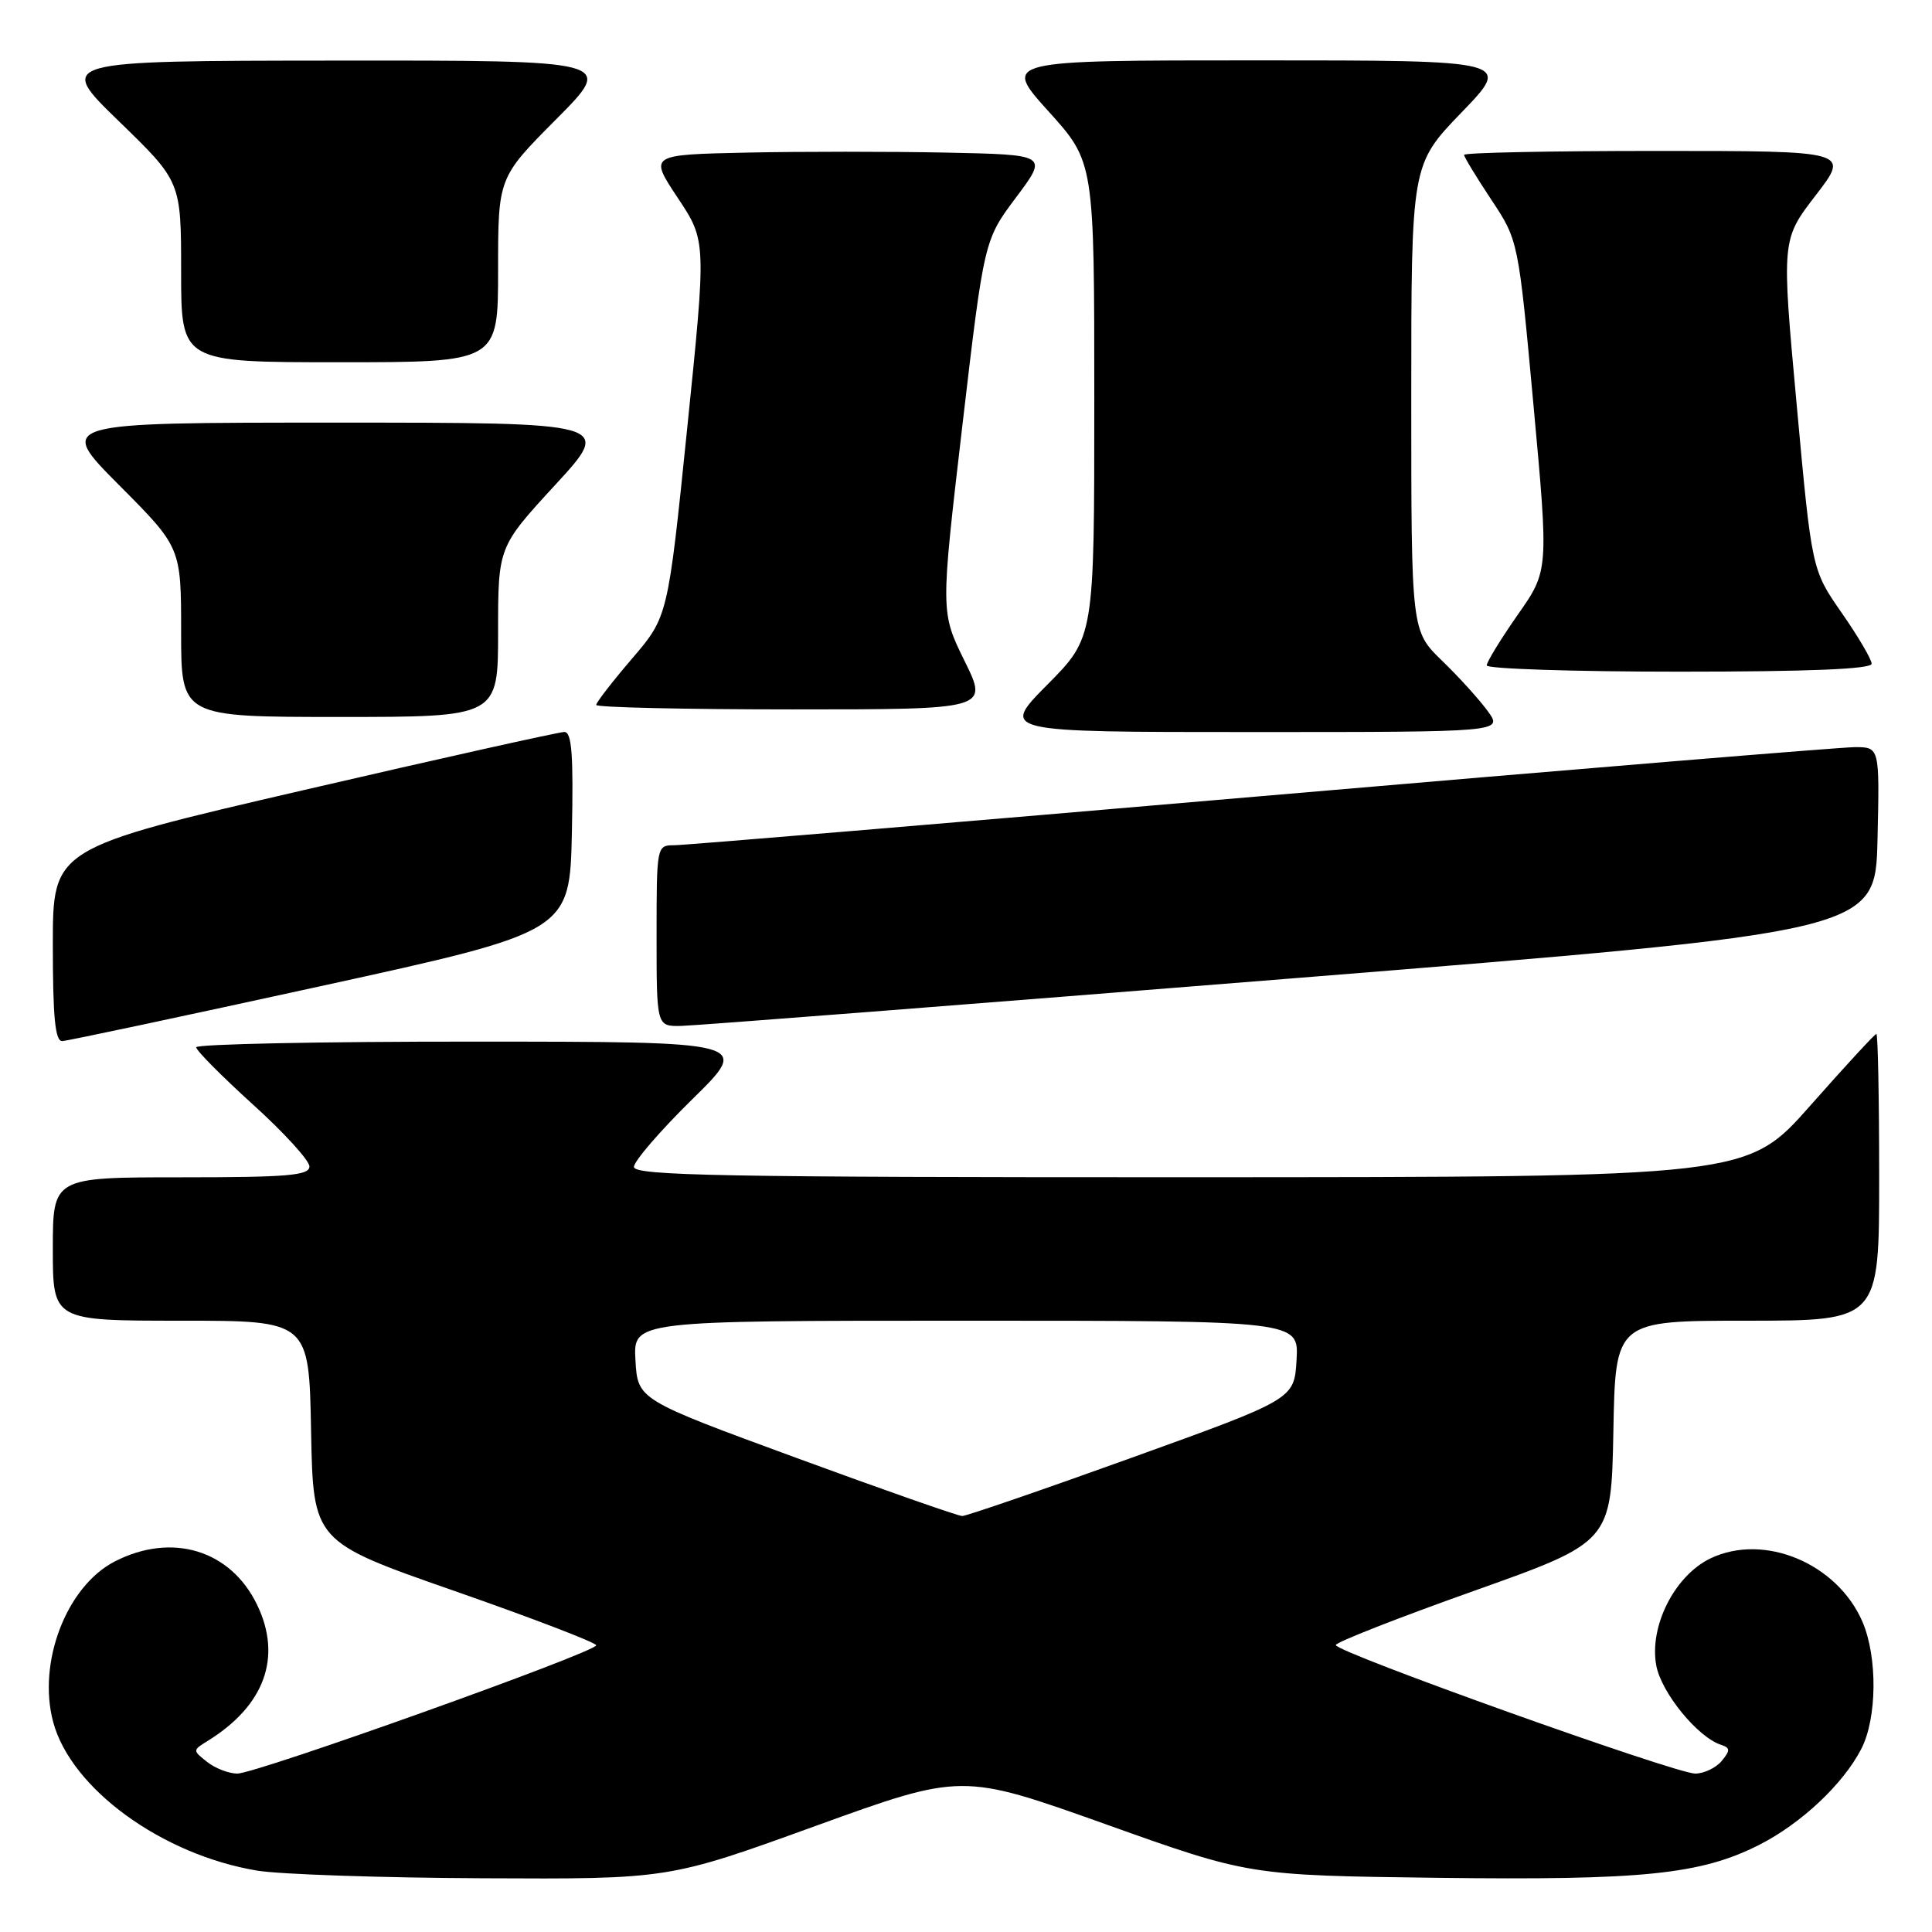 <?xml version="1.0" encoding="UTF-8" standalone="no"?>
<!DOCTYPE svg PUBLIC "-//W3C//DTD SVG 1.1//EN" "http://www.w3.org/Graphics/SVG/1.1/DTD/svg11.dtd" >
<svg xmlns="http://www.w3.org/2000/svg" xmlns:xlink="http://www.w3.org/1999/xlink" version="1.1" viewBox="0 0 256 256">
 <g >
 <path fill="currentColor"
d=" M 108.03 241.96 C 127.46 234.93 127.46 234.93 146.48 241.71 C 165.50 248.50 165.50 248.50 190.47 248.82 C 217.71 249.16 225.35 248.38 233.11 244.45 C 238.65 241.64 244.22 236.41 246.62 231.76 C 248.73 227.69 248.80 219.57 246.78 214.88 C 243.43 207.15 233.78 203.11 226.68 206.48 C 221.91 208.75 218.49 215.49 219.47 220.71 C 220.14 224.29 224.93 230.16 228.00 231.18 C 229.28 231.60 229.30 231.92 228.13 233.34 C 227.37 234.25 225.80 235.00 224.63 235.01 C 222.03 235.02 177.00 218.92 177.00 217.98 C 177.00 217.61 185.21 214.39 195.25 210.82 C 213.50 204.33 213.50 204.33 213.78 189.67 C 214.05 175.00 214.05 175.00 231.53 175.00 C 249.00 175.00 249.00 175.00 249.00 156.00 C 249.00 145.55 248.83 137.00 248.63 137.00 C 248.43 137.00 244.49 141.27 239.88 146.49 C 231.50 155.97 231.50 155.97 157.75 155.99 C 95.79 156.00 84.00 155.78 84.00 154.62 C 84.00 153.87 87.49 149.82 91.75 145.64 C 99.50 138.03 99.50 138.03 62.75 138.02 C 42.54 138.01 26.00 138.35 26.00 138.77 C 26.00 139.20 29.38 142.60 33.50 146.34 C 37.63 150.07 41.00 153.77 41.00 154.56 C 41.00 155.76 38.11 156.00 24.00 156.00 C 7.00 156.00 7.00 156.00 7.00 165.50 C 7.00 175.00 7.00 175.00 23.97 175.00 C 40.95 175.00 40.95 175.00 41.22 189.64 C 41.50 204.28 41.50 204.28 60.25 210.82 C 70.56 214.42 79.00 217.66 79.00 218.01 C 79.00 218.91 33.94 235.02 31.44 235.01 C 30.31 235.00 28.51 234.31 27.44 233.46 C 25.52 231.95 25.52 231.92 27.47 230.71 C 35.07 226.03 37.42 219.57 34.06 212.63 C 30.55 205.37 22.78 203.02 15.21 206.90 C 8.80 210.20 4.93 220.30 7.05 228.19 C 9.43 237.02 21.46 245.77 34.09 247.87 C 37.07 248.36 50.55 248.82 64.05 248.88 C 88.60 249.00 88.60 249.00 108.03 241.96 Z  M 42.50 130.67 C 75.50 123.45 75.50 123.45 75.78 110.22 C 75.99 100.01 75.77 97.00 74.78 96.99 C 74.08 96.99 58.54 100.45 40.25 104.69 C 7.00 112.40 7.00 112.40 7.00 125.20 C 7.00 134.80 7.31 137.99 8.25 137.95 C 8.94 137.92 24.35 134.64 42.50 130.67 Z  M 171.00 129.66 C 248.50 123.44 248.50 123.44 248.78 111.22 C 249.06 99.00 249.06 99.00 245.78 99.00 C 243.98 99.00 208.56 101.93 167.07 105.50 C 125.58 109.08 90.60 112.00 89.32 112.00 C 87.02 112.00 87.00 112.11 87.00 124.00 C 87.00 136.00 87.00 136.00 90.25 135.94 C 92.04 135.91 128.38 133.08 171.00 129.66 Z  M 197.15 94.25 C 196.06 92.74 193.33 89.72 191.08 87.55 C 187.00 83.59 187.00 83.59 187.00 52.70 C 187.00 21.81 187.00 21.81 193.66 14.90 C 200.33 8.00 200.33 8.00 166.58 8.00 C 132.84 8.00 132.84 8.00 138.92 14.74 C 145.00 21.47 145.00 21.47 145.00 52.96 C 145.00 84.45 145.00 84.45 138.78 90.72 C 132.56 97.00 132.56 97.00 165.85 97.00 C 199.14 97.00 199.14 97.00 197.15 94.25 Z  M 66.00 83.74 C 66.00 72.48 66.00 72.48 73.58 64.24 C 81.16 56.00 81.16 56.00 44.35 56.00 C 7.54 56.00 7.54 56.00 15.77 64.27 C 24.00 72.54 24.00 72.54 24.00 83.77 C 24.00 95.00 24.00 95.00 45.00 95.00 C 66.00 95.00 66.00 95.00 66.00 83.74 Z  M 127.80 87.56 C 124.63 81.11 124.63 81.11 127.51 56.46 C 130.40 31.81 130.40 31.81 134.64 26.15 C 138.87 20.50 138.87 20.50 125.37 20.22 C 117.95 20.07 106.06 20.07 98.95 20.22 C 86.01 20.50 86.01 20.50 89.80 26.21 C 93.60 31.92 93.60 31.92 91.05 56.82 C 88.50 81.73 88.50 81.73 83.75 87.27 C 81.14 90.32 79.00 93.08 79.00 93.41 C 79.00 93.73 90.70 94.00 104.99 94.00 C 130.98 94.00 130.98 94.00 127.80 87.56 Z  M 248.00 87.95 C 248.00 87.37 246.22 84.34 244.03 81.20 C 240.07 75.50 240.07 75.50 238.07 53.63 C 236.06 31.77 236.06 31.77 240.59 25.88 C 245.12 20.00 245.12 20.00 219.56 20.00 C 205.50 20.00 194.00 20.23 194.00 20.52 C 194.00 20.80 195.62 23.47 197.60 26.45 C 201.19 31.86 201.19 31.86 203.20 53.74 C 205.21 75.62 205.21 75.62 201.10 81.47 C 198.85 84.70 197.00 87.71 197.00 88.17 C 197.00 88.62 208.47 89.00 222.50 89.00 C 239.63 89.00 248.00 88.66 248.00 87.95 Z  M 66.00 35.77 C 66.00 23.54 66.00 23.54 73.73 15.77 C 81.45 8.00 81.45 8.00 44.48 8.03 C 7.50 8.06 7.50 8.06 15.75 16.06 C 24.00 24.06 24.00 24.06 24.00 36.03 C 24.00 48.00 24.00 48.00 45.00 48.00 C 66.00 48.00 66.00 48.00 66.00 35.77 Z  M 105.50 193.17 C 84.50 185.46 84.50 185.46 84.20 180.23 C 83.90 175.00 83.90 175.00 128.00 175.00 C 172.10 175.00 172.10 175.00 171.80 180.19 C 171.50 185.39 171.50 185.39 150.00 193.14 C 138.18 197.40 128.05 200.88 127.50 200.88 C 126.95 200.88 117.05 197.41 105.50 193.17 Z "/>
</g>
</svg>